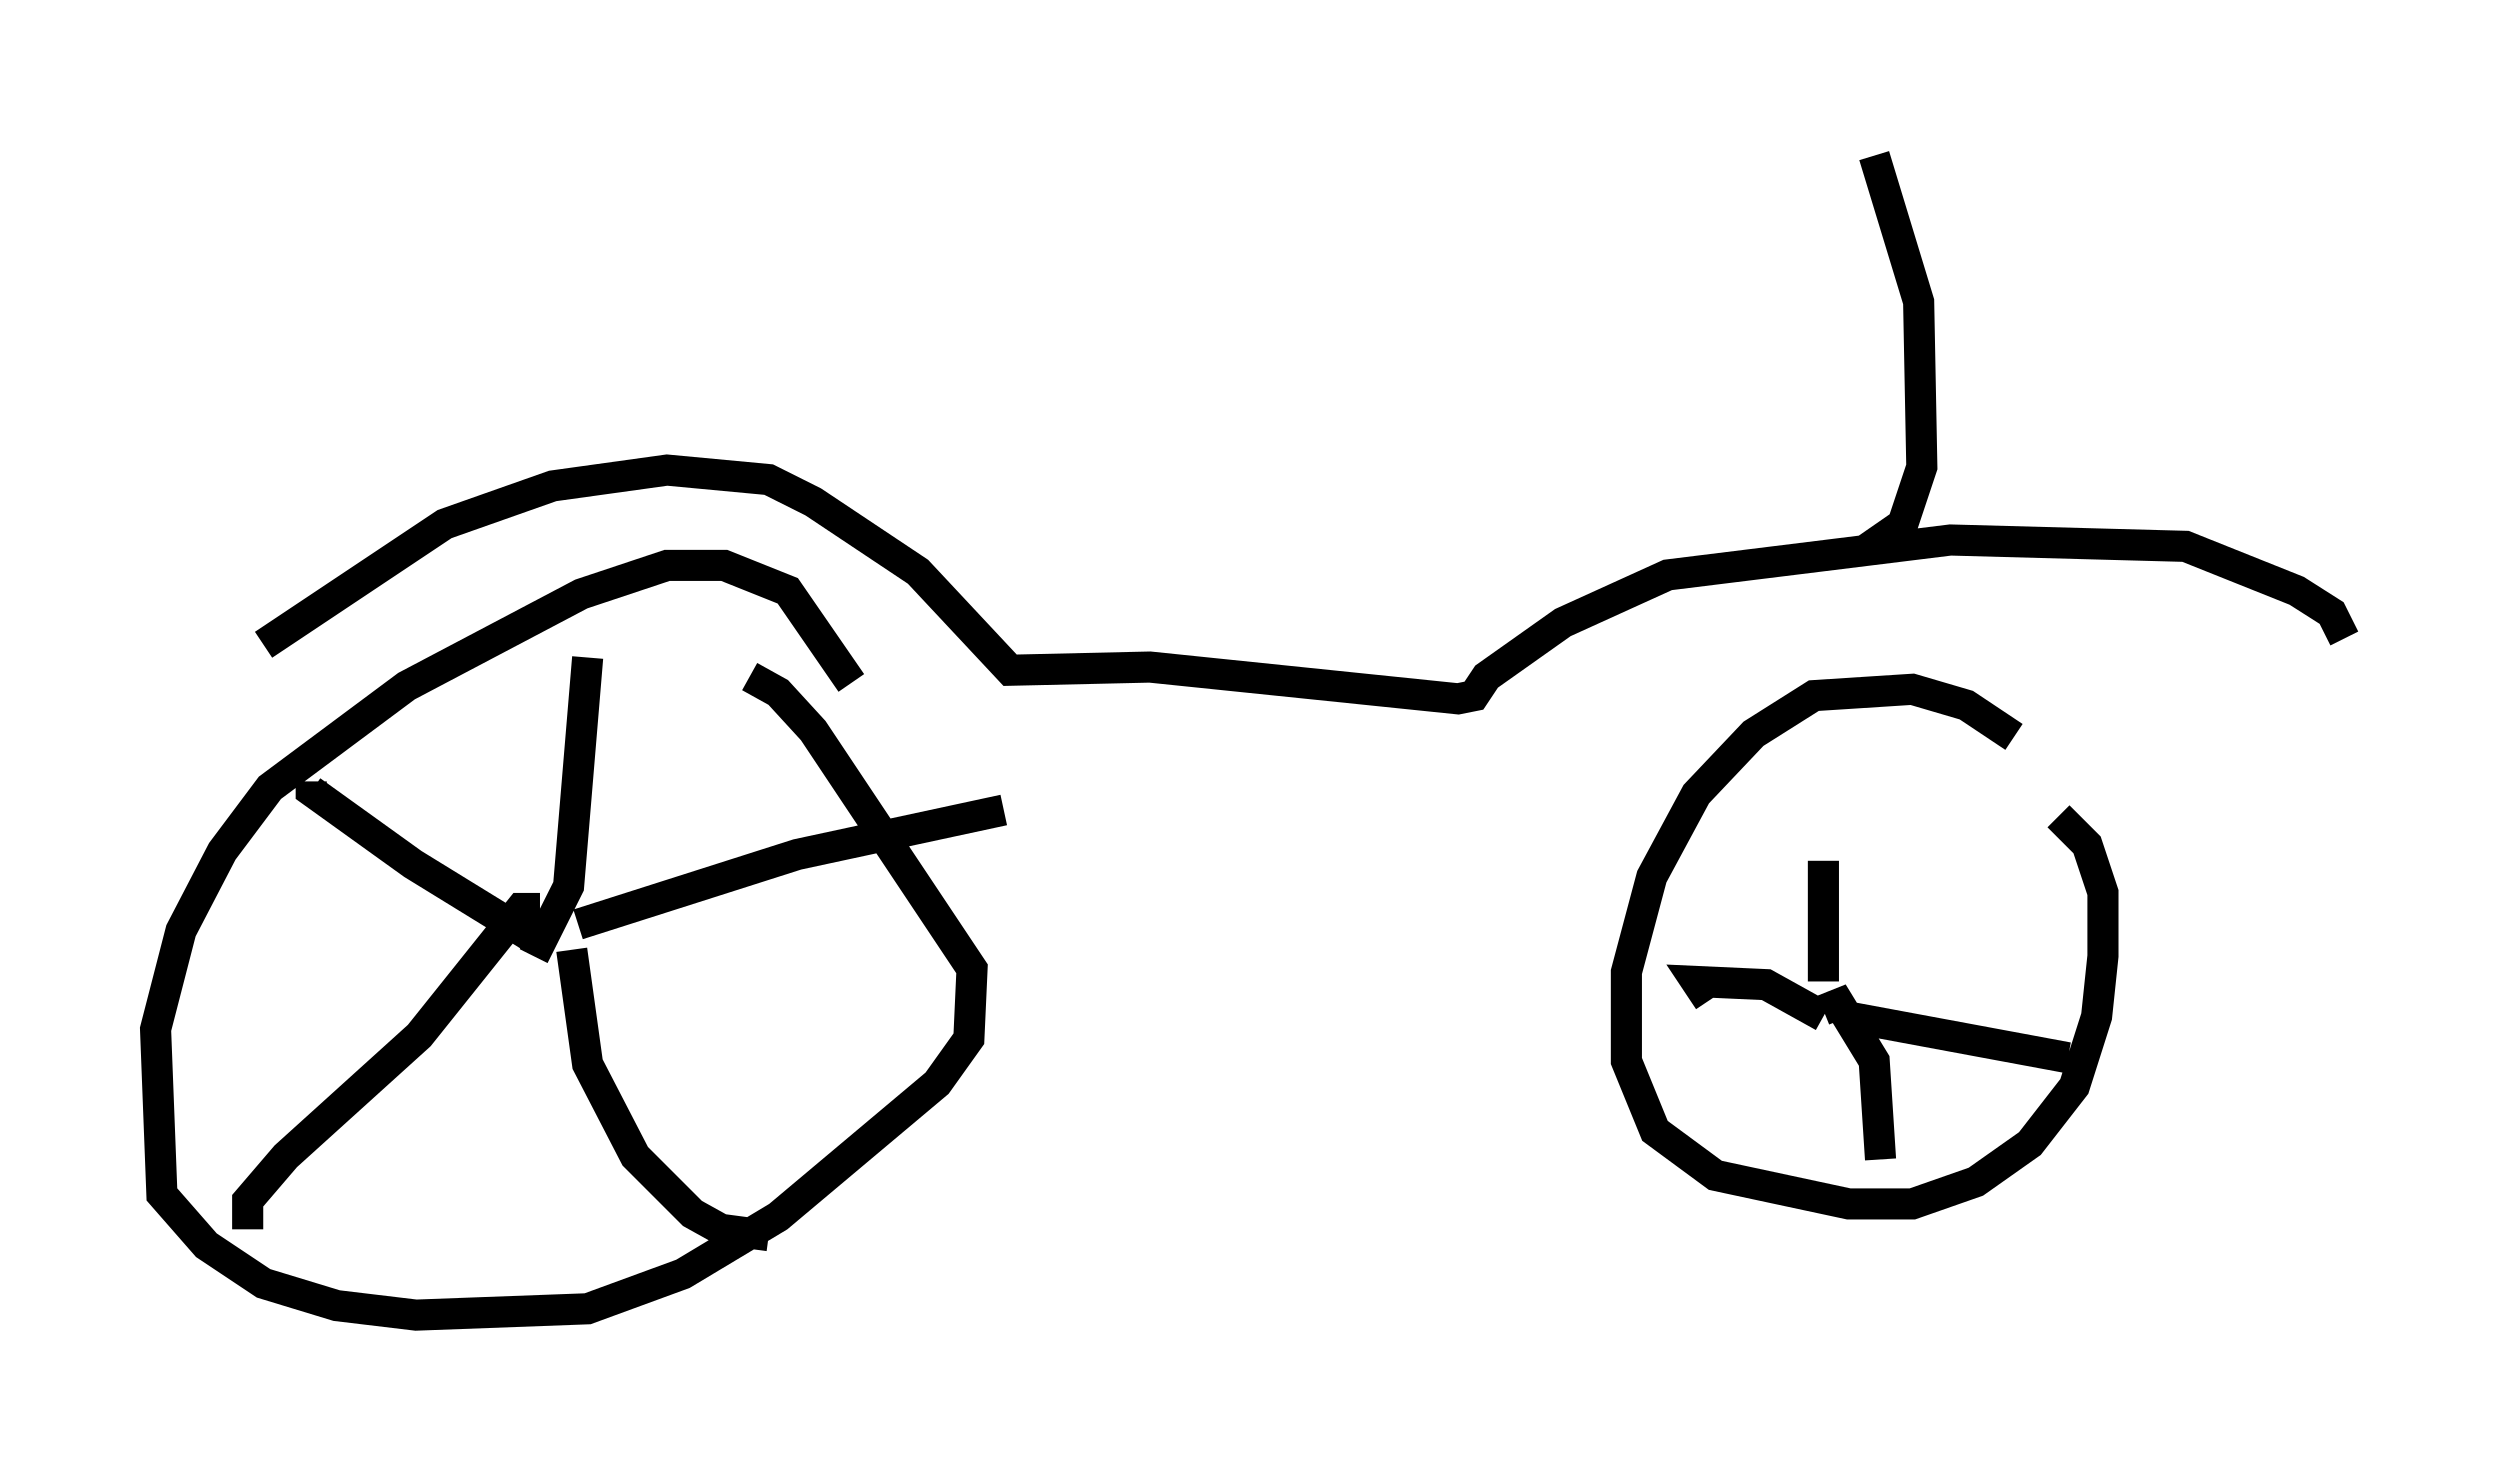 <?xml version="1.0" encoding="utf-8" ?>
<svg baseProfile="full" height="47.261" version="1.1" width="80.336" xmlns="http://www.w3.org/2000/svg" xmlns:ev="http://www.w3.org/2001/xml-events" xmlns:xlink="http://www.w3.org/1999/xlink"><defs /><rect fill="white" height="47.261" width="80.336" x="0" y="0" /><path d="M27.561, 23.988 m-0.204, -2.042 l-2.042, -2.96 -2.042, -0.817 l-1.838, 0.0 -2.756, 0.919 l-5.615, 2.96 -4.39, 3.267 l-1.531, 2.042 -1.327, 2.552 l-0.817, 3.165 0.204, 5.308 l1.429, 1.633 1.838, 1.225 l2.348, 0.715 2.552, 0.306 l5.513, -0.204 3.063, -1.123 l3.063, -1.838 5.104, -4.288 l1.021, -1.429 0.102, -2.246 l-5.104, -7.656 -1.123, -1.225 l-0.919, -0.51 m-5.206, -0.613 l-0.613, 7.35 -1.123, 2.246 m0.204, -1.531 l-0.613, 0.0 -3.267, 4.083 l-4.288, 3.879 -1.225, 1.429 l0.0, 0.919 m10.413, -8.983 l0.51, 3.675 1.531, 2.96 l1.838, 1.838 0.919, 0.51 l1.531, 0.204 m-7.452, -9.494 l-3.981, -2.45 -3.267, -2.348 l0.0, -0.306 m8.575, 4.594 l7.044, -2.246 6.635, -1.429 m32.463, -2.348 l-1.531, -1.021 -1.735, -0.51 l-3.165, 0.204 -1.94, 1.225 l-1.838, 1.94 -1.429, 2.654 l-0.817, 3.063 0.0, 2.858 l0.919, 2.246 1.94, 1.429 l4.288, 0.919 2.042, 0.0 l2.042, -0.715 1.735, -1.225 l1.429, -1.838 0.715, -2.246 l0.204, -1.94 0.0, -2.042 l-0.51, -1.531 -0.919, -0.919 m-7.554, 1.429 l0.0, 3.879 m0.0, 1.123 l-1.838, -1.021 -2.246, -0.102 l0.408, 0.613 m3.675, 0.306 l0.51, -0.204 1.123, 1.838 l0.204, 3.165 m-1.123, -4.594 l7.146, 1.327 m-57.984, -13.271 l5.819, -3.879 3.471, -1.225 l3.675, -0.51 3.267, 0.306 l1.429, 0.715 3.369, 2.246 l2.96, 3.165 4.492, -0.102 l9.902, 1.021 0.51, -0.102 l0.408, -0.613 2.45, -1.735 l3.369, -1.531 9.086, -1.123 l7.554, 0.204 3.573, 1.429 l1.123, 0.715 0.408, 0.817 m-15.517, -2.756 l1.327, -0.919 0.613, -1.838 l-0.102, -5.308 -1.429, -4.696 " fill="none" stroke="black" stroke-width="1" /></svg>